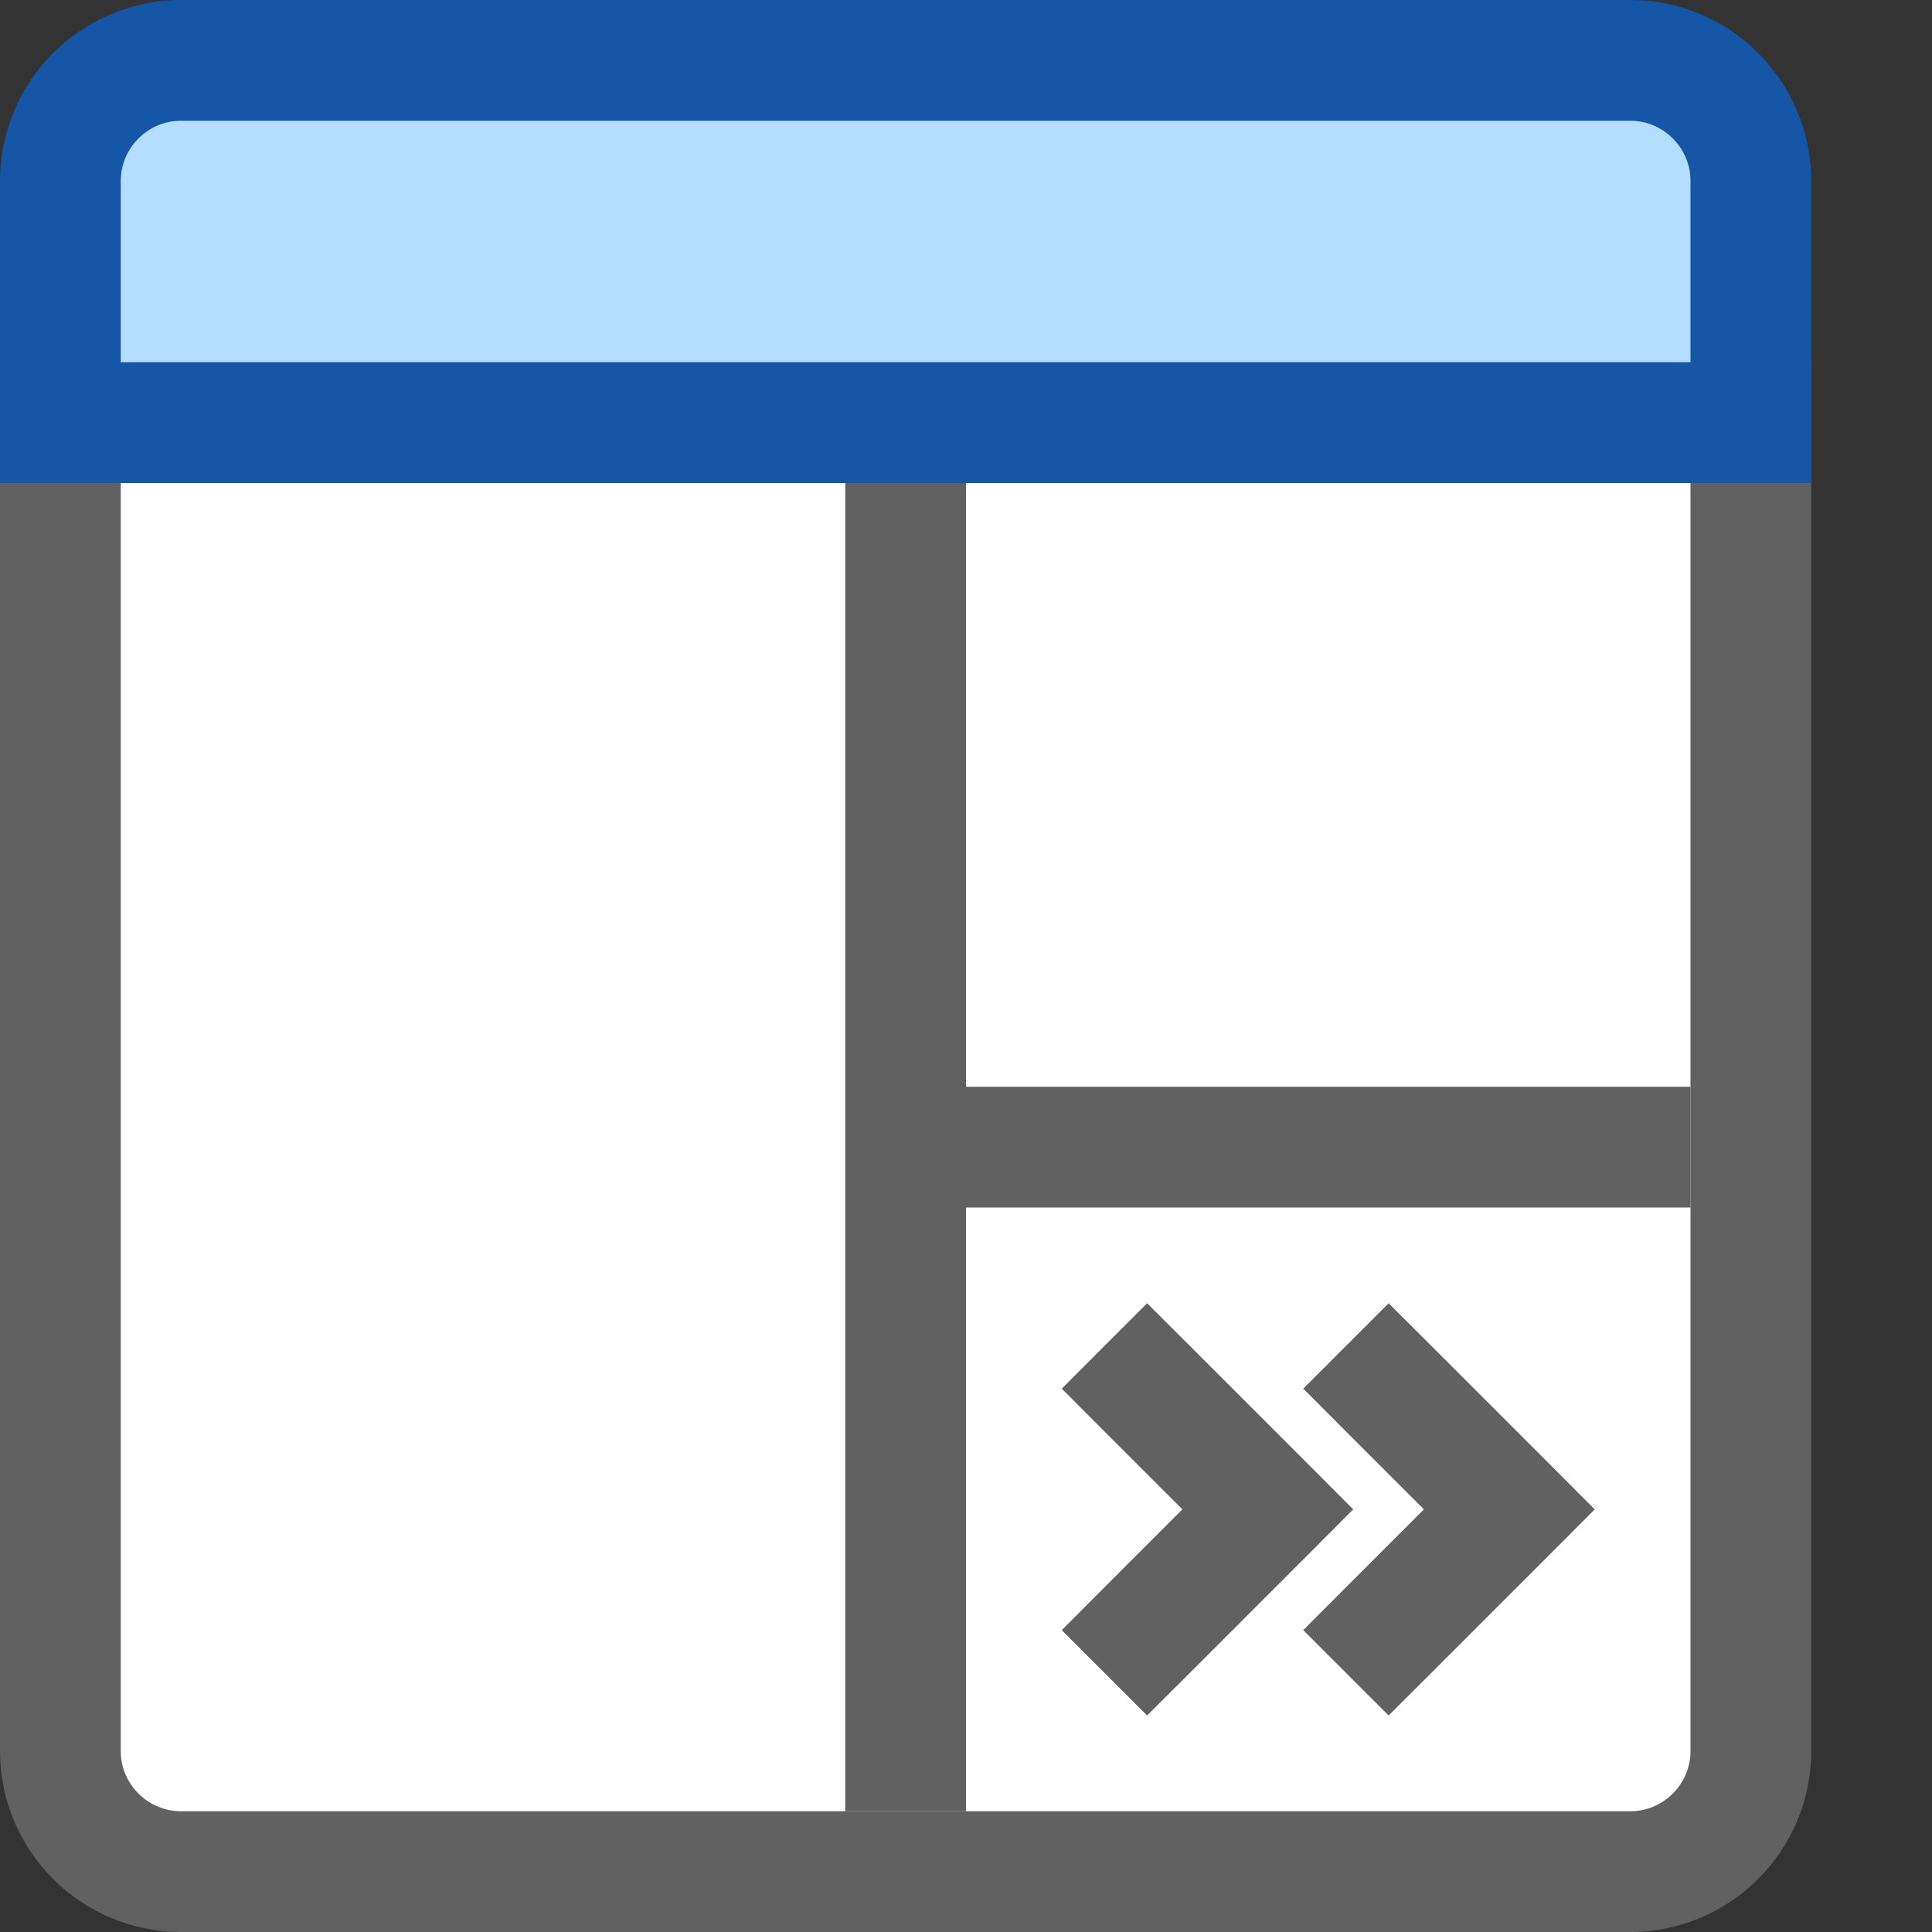 <svg width="16" height="16" viewBox="0 0 16 16" fill="none" xmlns="http://www.w3.org/2000/svg">
<rect x="0" y="0" width="16" height="16" fill="#333333" stroke="none"/>
<path d="M0.5 3.5H14.5V14.5C14.5 15.052 14.052 15.5 13.5 15.5H1.5C0.948 15.5 0.5 15.052 0.5 14.5V3.5Z" fill="#FFFFFF" stroke="#616161"/>
<path d="M0.5 1.5C0.5 0.948 0.948 0.5 1.5 0.5H13.5C14.052 0.5 14.5 0.948 14.5 1.5V3.5H0.5V1.5Z" fill="#B4DEFF" stroke="#1656A7"/>
<path d="M9.854 11.146L9.5 10.793L8.793 11.5L9.146 11.854L9.854 11.146ZM10.5 12.5L10.854 12.854L11.207 12.5L10.854 12.146L10.5 12.5ZM9.146 13.146L8.793 13.5L9.5 14.207L9.854 13.854L9.146 13.146ZM11.854 11.146L11.5 10.793L10.793 11.5L11.146 11.854L11.854 11.146ZM12.5 12.5L12.854 12.854L13.207 12.5L12.854 12.146L12.5 12.5ZM11.146 13.146L10.793 13.5L11.5 14.207L11.854 13.854L11.146 13.146ZM8 4.5V4H7V4.5H8ZM7 14.5V15H8V14.5H7ZM9.146 11.854L10.146 12.854L10.854 12.146L9.854 11.146L9.146 11.854ZM11.146 11.854L12.146 12.854L12.854 12.146L11.854 11.146L11.146 11.854ZM12.146 12.146L11.146 13.146L11.854 13.854L12.854 12.854L12.146 12.146ZM8 10H14V9H8V10ZM7 4.5V14.5H8V4.5H7ZM10.146 12.146L9.146 13.146L9.854 13.854L10.854 12.854L10.146 12.146Z" fill="#616161"/>
</svg>
